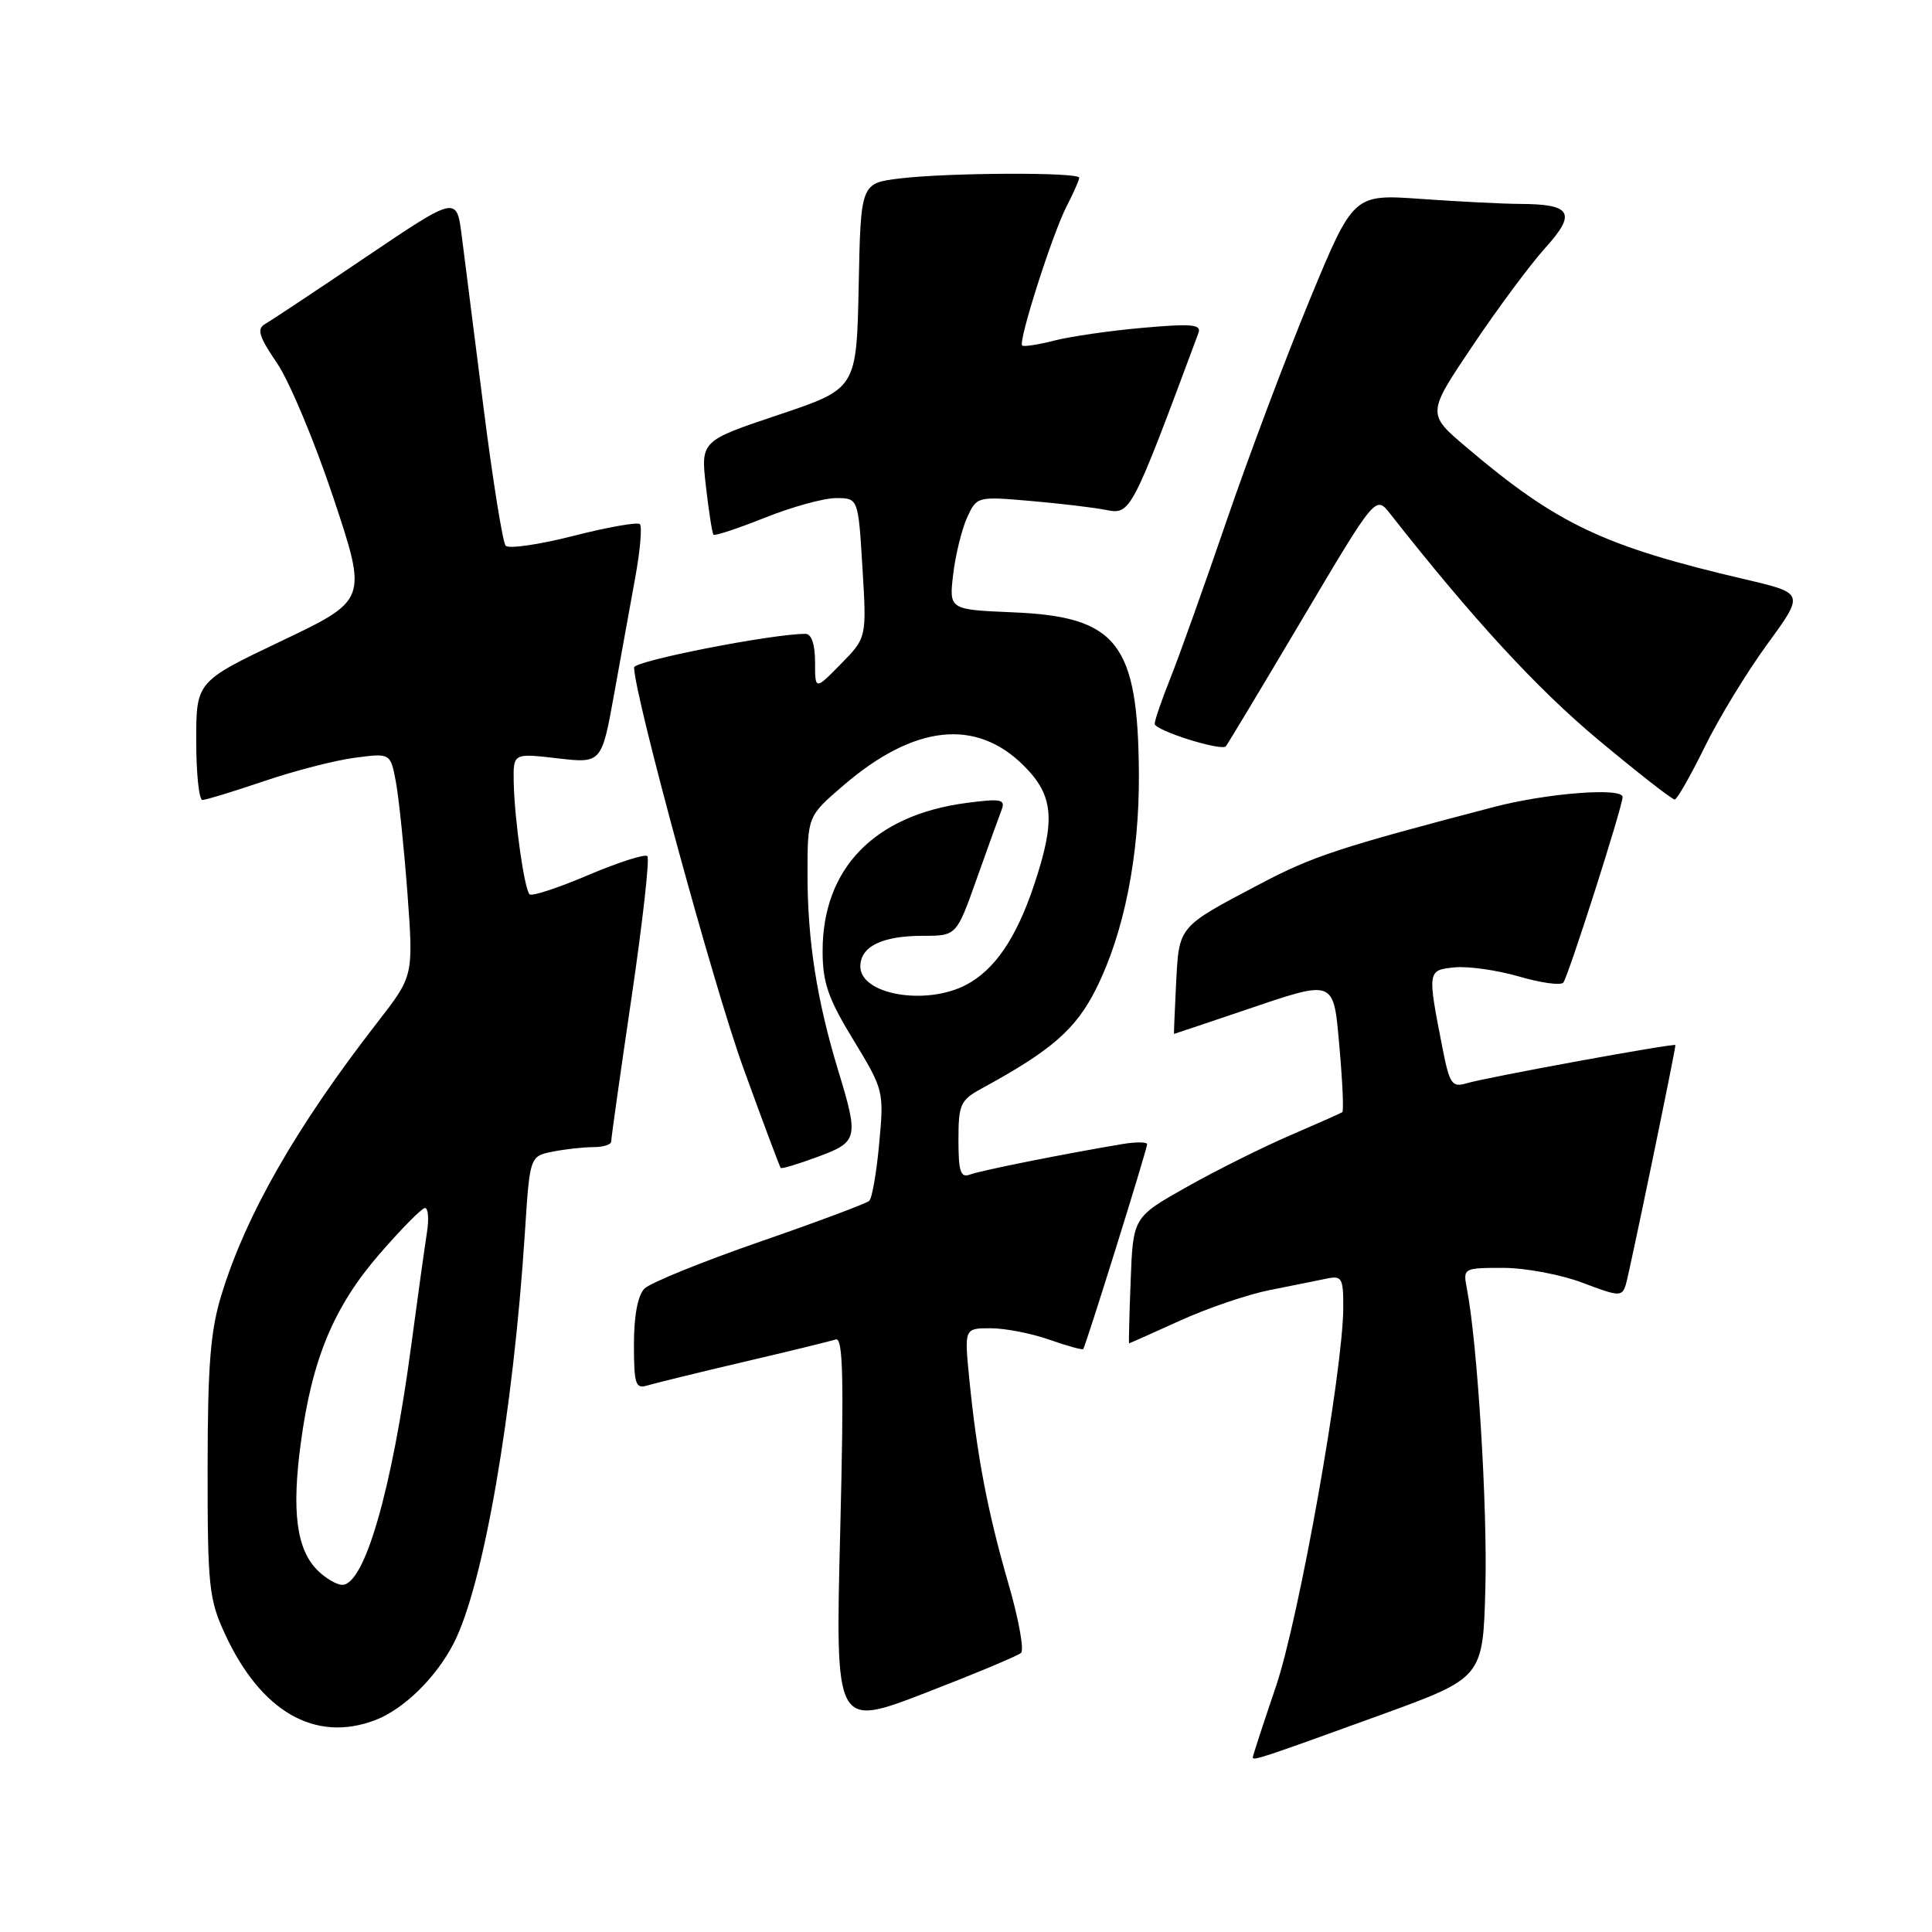 <?xml version="1.0" encoding="UTF-8" standalone="no"?>
<!DOCTYPE svg PUBLIC "-//W3C//DTD SVG 1.1//EN" "http://www.w3.org/Graphics/SVG/1.1/DTD/svg11.dtd" >
<svg xmlns="http://www.w3.org/2000/svg" xmlns:xlink="http://www.w3.org/1999/xlink" version="1.1" viewBox="0 0 256 256">
 <g >
 <path fill="currentColor"
d=" M 183.00 227.22 C 196.50 222.31 196.50 222.31 196.82 210.41 C 197.11 199.73 195.77 177.98 194.37 170.75 C 193.85 168.03 193.89 168.00 199.17 168.00 C 202.10 168.00 206.84 168.89 209.69 169.97 C 214.55 171.82 214.92 171.84 215.43 170.22 C 215.87 168.82 222.00 139.21 222.00 138.48 C 222.00 138.17 196.92 142.76 194.34 143.54 C 192.39 144.12 192.08 143.66 191.13 138.84 C 189.12 128.57 189.13 128.54 192.78 128.18 C 194.59 128.01 198.41 128.56 201.27 129.39 C 204.14 130.23 206.77 130.60 207.14 130.21 C 207.76 129.53 215.00 106.89 215.00 105.61 C 215.00 104.31 204.97 105.09 197.91 106.94 C 177.50 112.28 173.95 113.45 167.00 117.11 C 156.04 122.88 156.24 122.64 155.84 130.29 C 155.66 133.98 155.53 137.00 155.56 137.00 C 155.60 137.00 159.62 135.65 164.50 134.00 C 177.15 129.72 176.66 129.53 177.51 139.06 C 177.90 143.49 178.06 147.23 177.86 147.37 C 177.66 147.51 174.57 148.88 171.00 150.42 C 167.43 151.95 161.27 155.02 157.32 157.24 C 150.14 161.28 150.14 161.28 149.82 169.64 C 149.64 174.24 149.55 178.00 149.61 178.00 C 149.67 178.00 152.71 176.65 156.36 174.99 C 160.02 173.33 165.37 171.51 168.25 170.94 C 171.14 170.37 174.51 169.69 175.75 169.43 C 177.81 169.00 178.00 169.33 177.99 173.23 C 177.98 181.58 172.14 214.44 169.06 223.49 C 167.38 228.44 166.00 232.65 166.00 232.86 C 166.00 233.35 167.18 232.96 183.00 227.22 Z  M 49.68 227.94 C 53.47 226.51 57.77 222.31 60.11 217.76 C 64.05 210.10 68.00 187.31 69.55 163.35 C 70.20 153.21 70.20 153.21 73.23 152.60 C 74.89 152.27 77.32 152.00 78.63 152.00 C 79.93 152.00 81.00 151.66 80.99 151.25 C 80.98 150.84 82.19 142.29 83.67 132.26 C 85.15 122.23 86.10 113.76 85.78 113.44 C 85.46 113.13 81.94 114.26 77.95 115.95 C 73.97 117.65 70.46 118.80 70.17 118.50 C 69.47 117.81 68.17 108.55 68.07 103.65 C 68.00 99.80 68.00 99.80 73.86 100.48 C 79.72 101.16 79.72 101.16 81.40 91.83 C 82.33 86.70 83.59 79.69 84.22 76.26 C 84.84 72.82 85.09 69.76 84.79 69.45 C 84.48 69.15 80.52 69.85 75.97 71.01 C 71.43 72.17 67.39 72.75 67.00 72.31 C 66.61 71.86 65.29 63.62 64.07 54.00 C 62.85 44.38 61.55 34.13 61.18 31.23 C 60.50 25.95 60.50 25.95 48.50 34.05 C 41.90 38.51 35.87 42.51 35.11 42.94 C 34.00 43.58 34.32 44.62 36.71 48.12 C 38.35 50.53 41.72 58.58 44.19 66.00 C 48.68 79.50 48.68 79.50 37.34 84.91 C 26.00 90.31 26.00 90.31 26.00 98.16 C 26.00 102.47 26.37 106.00 26.82 106.00 C 27.28 106.00 30.93 104.88 34.95 103.52 C 38.96 102.15 44.38 100.75 46.99 100.41 C 51.74 99.78 51.74 99.78 52.46 103.62 C 52.85 105.73 53.54 112.38 53.99 118.38 C 54.79 129.31 54.79 129.31 50.06 135.40 C 39.29 149.26 32.61 160.92 29.35 171.55 C 27.88 176.31 27.52 180.90 27.51 194.50 C 27.50 210.14 27.68 211.90 29.80 216.49 C 34.55 226.80 41.74 230.94 49.68 227.94 Z  M 135.29 219.02 C 135.73 218.63 134.97 214.47 133.60 209.77 C 130.86 200.30 129.45 192.90 128.44 182.75 C 127.77 176.00 127.77 176.00 131.26 176.00 C 133.18 176.00 136.68 176.68 139.03 177.51 C 141.39 178.34 143.41 178.90 143.53 178.76 C 143.86 178.37 152.00 152.28 152.00 151.62 C 152.00 151.31 150.54 151.29 148.75 151.59 C 140.98 152.89 129.89 155.11 128.51 155.64 C 127.28 156.10 127.00 155.24 127.00 151.06 C 127.00 146.32 127.25 145.77 130.13 144.20 C 139.34 139.19 142.56 136.38 145.25 131.00 C 148.95 123.60 150.98 113.39 150.91 102.50 C 150.79 85.24 148.05 81.72 134.30 81.14 C 125.75 80.78 125.75 80.78 126.30 76.10 C 126.61 73.52 127.44 70.14 128.14 68.59 C 129.42 65.79 129.48 65.77 136.46 66.37 C 140.33 66.70 144.88 67.24 146.56 67.57 C 149.81 68.21 149.90 68.05 158.80 44.12 C 159.23 42.98 157.92 42.86 151.41 43.44 C 147.06 43.82 141.77 44.59 139.65 45.14 C 137.53 45.68 135.64 45.97 135.44 45.78 C 134.90 45.23 139.47 30.92 141.35 27.30 C 142.26 25.54 143.00 23.85 143.00 23.55 C 143.00 22.80 125.73 22.87 119.28 23.64 C 114.05 24.27 114.05 24.27 113.78 37.89 C 113.50 51.50 113.50 51.50 103.18 54.96 C 92.85 58.42 92.85 58.42 93.54 64.46 C 93.92 67.78 94.37 70.66 94.54 70.85 C 94.72 71.04 97.78 70.02 101.35 68.60 C 104.92 67.17 109.16 66.00 110.78 66.00 C 113.72 66.00 113.72 66.00 114.28 75.25 C 114.84 84.50 114.84 84.50 111.42 87.98 C 108.00 91.47 108.00 91.47 108.00 87.73 C 108.00 85.42 107.53 84.00 106.75 83.99 C 102.47 83.96 84.00 87.57 84.02 88.44 C 84.07 92.20 94.59 130.77 98.49 141.50 C 101.08 148.65 103.32 154.62 103.45 154.76 C 103.58 154.90 105.78 154.24 108.34 153.29 C 113.70 151.31 113.81 150.86 111.07 141.86 C 108.24 132.56 107.00 124.64 107.00 115.89 C 107.00 108.16 107.00 108.16 111.75 104.08 C 121.14 96.01 129.33 95.13 135.68 101.48 C 139.63 105.43 139.90 108.66 137.01 117.29 C 134.65 124.35 131.78 128.54 127.97 130.52 C 122.60 133.29 114.00 131.78 114.00 128.06 C 114.00 125.41 116.89 124.00 122.30 124.00 C 126.74 124.00 126.74 124.00 129.42 116.45 C 130.90 112.29 132.38 108.18 132.72 107.30 C 133.25 105.91 132.64 105.79 128.01 106.40 C 115.85 108.02 109.00 115.08 109.00 126.01 C 109.00 130.21 109.72 132.29 113.08 137.80 C 117.10 144.41 117.14 144.60 116.50 151.50 C 116.15 155.35 115.55 158.78 115.18 159.12 C 114.80 159.47 108.27 161.91 100.65 164.55 C 93.03 167.19 86.17 169.98 85.40 170.74 C 84.51 171.63 84.00 174.34 84.00 178.14 C 84.00 183.39 84.22 184.07 85.75 183.59 C 86.71 183.30 92.45 181.89 98.50 180.47 C 104.55 179.06 110.06 177.71 110.74 177.48 C 111.71 177.16 111.84 182.60 111.33 203.00 C 110.68 228.92 110.68 228.92 122.59 224.33 C 129.14 221.80 134.86 219.41 135.29 219.02 Z  M 225.86 99.02 C 227.70 95.25 231.43 89.12 234.15 85.39 C 239.10 78.61 239.10 78.61 231.30 76.78 C 212.47 72.38 206.33 69.47 194.29 59.25 C 189.07 54.82 189.07 54.82 195.13 45.81 C 198.46 40.85 202.80 35.01 204.78 32.82 C 208.93 28.23 208.24 27.04 201.40 27.02 C 199.15 27.01 193.26 26.71 188.32 26.36 C 179.34 25.72 179.34 25.72 173.59 39.61 C 170.43 47.25 165.45 60.47 162.53 69.00 C 159.61 77.53 156.27 86.88 155.11 89.79 C 153.95 92.69 153.00 95.45 153.00 95.91 C 153.00 96.78 161.79 99.56 162.43 98.89 C 162.63 98.67 167.18 91.10 172.54 82.06 C 182.28 65.63 182.28 65.63 184.19 68.06 C 195.12 81.97 203.64 91.23 211.70 97.96 C 216.99 102.38 221.59 105.97 221.91 105.94 C 222.24 105.90 224.01 102.79 225.86 99.02 Z  M 42.06 208.06 C 39.29 205.29 38.63 200.27 39.86 191.19 C 41.35 180.05 44.23 173.15 50.29 166.16 C 53.16 162.85 55.86 160.11 56.30 160.07 C 56.73 160.03 56.86 161.46 56.58 163.25 C 56.30 165.04 55.34 171.90 54.46 178.50 C 51.92 197.48 48.30 210.00 45.35 210.00 C 44.61 210.00 43.13 209.13 42.06 208.06 Z "/>
</g>
</svg>
